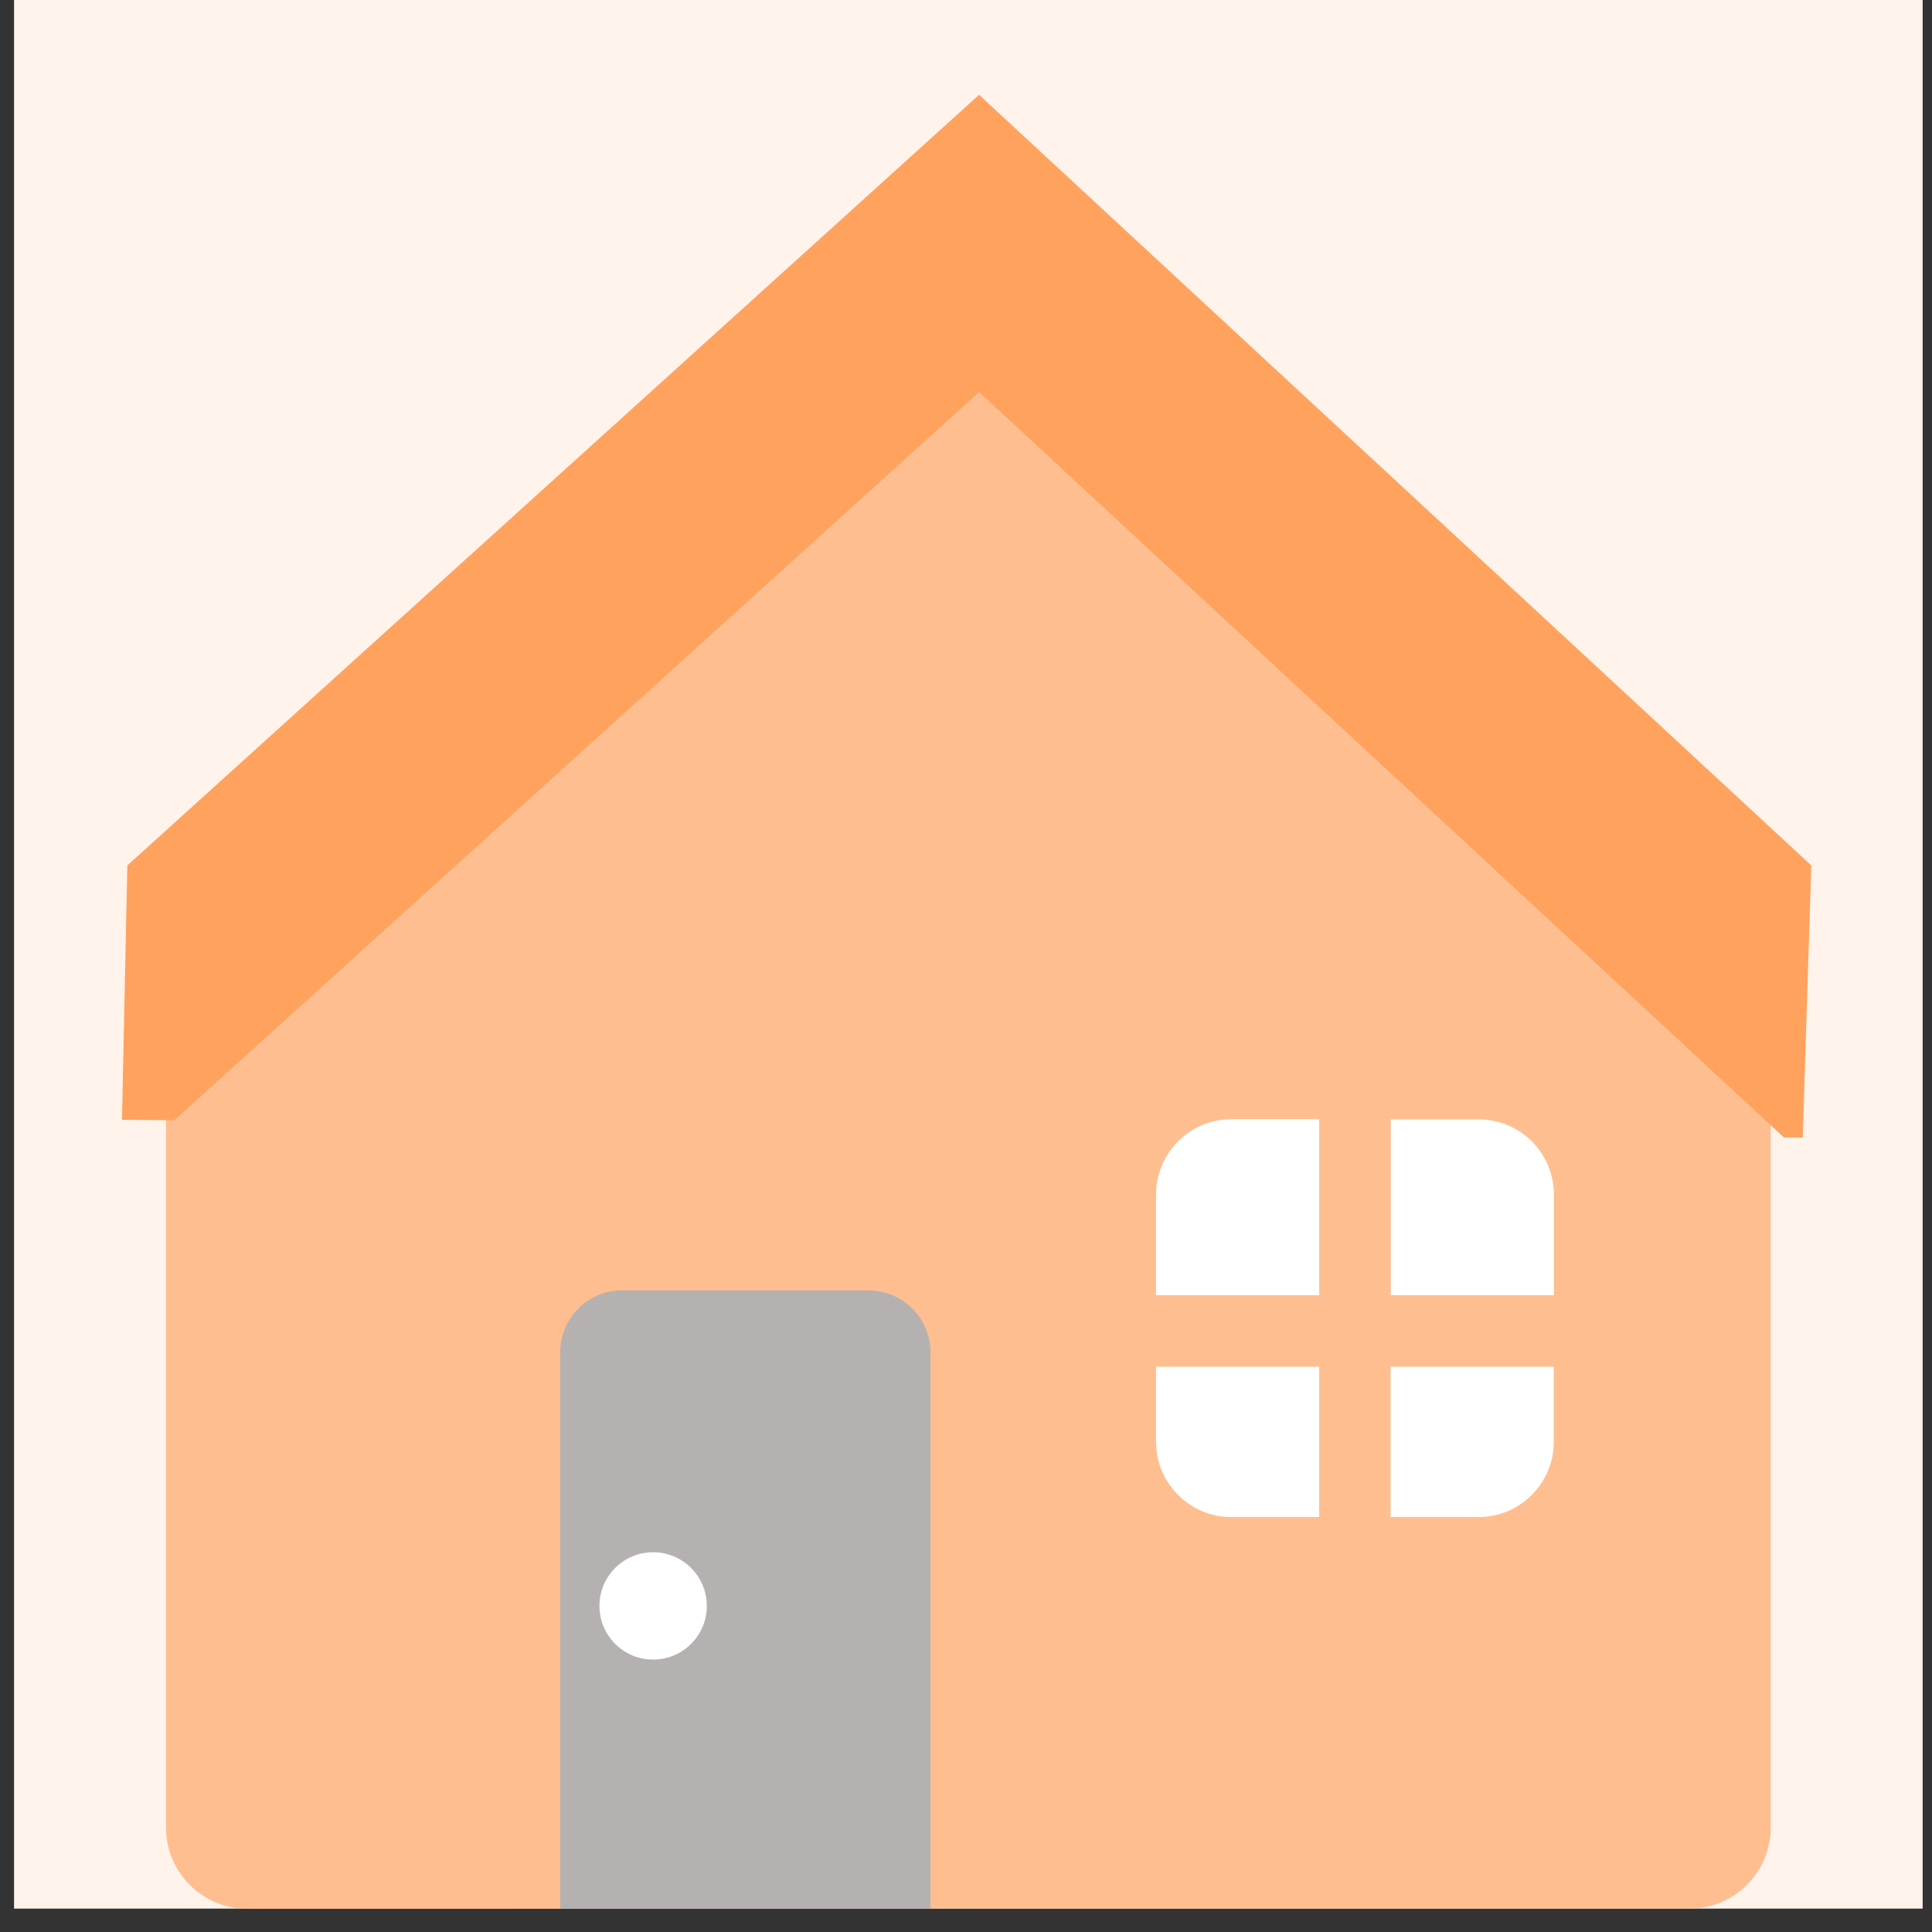 <svg width="59" height="59" viewBox="0 0 59 59" fill="none" xmlns="http://www.w3.org/2000/svg">
<rect x="0" y="0" width="59" height="59" fill="#333333" stroke="none"/>
<g clip-path="url(#clip0_73_1413)">
<rect width="58.286" height="58.286" transform="translate(0.429)" fill="#FFF3EB"/>
<path d="M15.519 34.184H29.758V58.286H15.519V34.184Z" fill="#B6B1B1"/>
<path d="M34.13 32.909H48.81V47.749H34.13V32.909Z" fill="white"/>
<path d="M52.239 25.901L31.402 6.935C30.396 6.02 28.747 6.02 27.741 6.935L6.899 25.901C5.893 26.821 5.069 28.683 5.069 30.044V55.813C5.069 57.175 6.184 58.29 7.541 58.29H17.108V41.292C17.108 40.254 17.955 39.407 18.989 39.407H26.53C27.563 39.407 28.415 40.254 28.415 41.292V58.286H51.597C52.959 58.286 54.074 57.175 54.074 55.809V30.04C54.074 28.683 53.25 26.816 52.239 25.901ZM40.286 46.328H37.595C36.338 46.328 35.304 45.299 35.304 44.038V41.738H40.286V46.328ZM40.286 39.552H35.304V36.47C35.304 35.213 36.338 34.179 37.595 34.179H40.286V39.552ZM47.449 44.038C47.449 45.294 46.42 46.328 45.158 46.328H42.467V41.738H47.449V44.038ZM47.449 39.552H42.472V34.184H45.163C45.77 34.185 46.352 34.427 46.781 34.856C47.21 35.285 47.452 35.867 47.453 36.474V39.552H47.449Z" fill="#FFBE8F"/>
<path d="M29.899 11.971L54.479 34.735L55.053 34.739L55.313 26.429L29.899 2.896L3.889 26.429L3.725 34.197L5.319 34.211L29.899 11.971Z" fill="#FFA25E"/>
<path d="M19.945 50.681C20.851 50.681 21.585 49.947 21.585 49.042C21.585 48.137 20.851 47.403 19.945 47.403C19.04 47.403 18.306 48.137 18.306 49.042C18.306 49.947 19.04 50.681 19.945 50.681Z" fill="white"/>
</g>
<defs>
<clipPath id="clip0_73_1413">
<rect width="58.286" height="58.286" fill="white" transform="translate(0.429)"/>
</clipPath>
</defs>
</svg>
